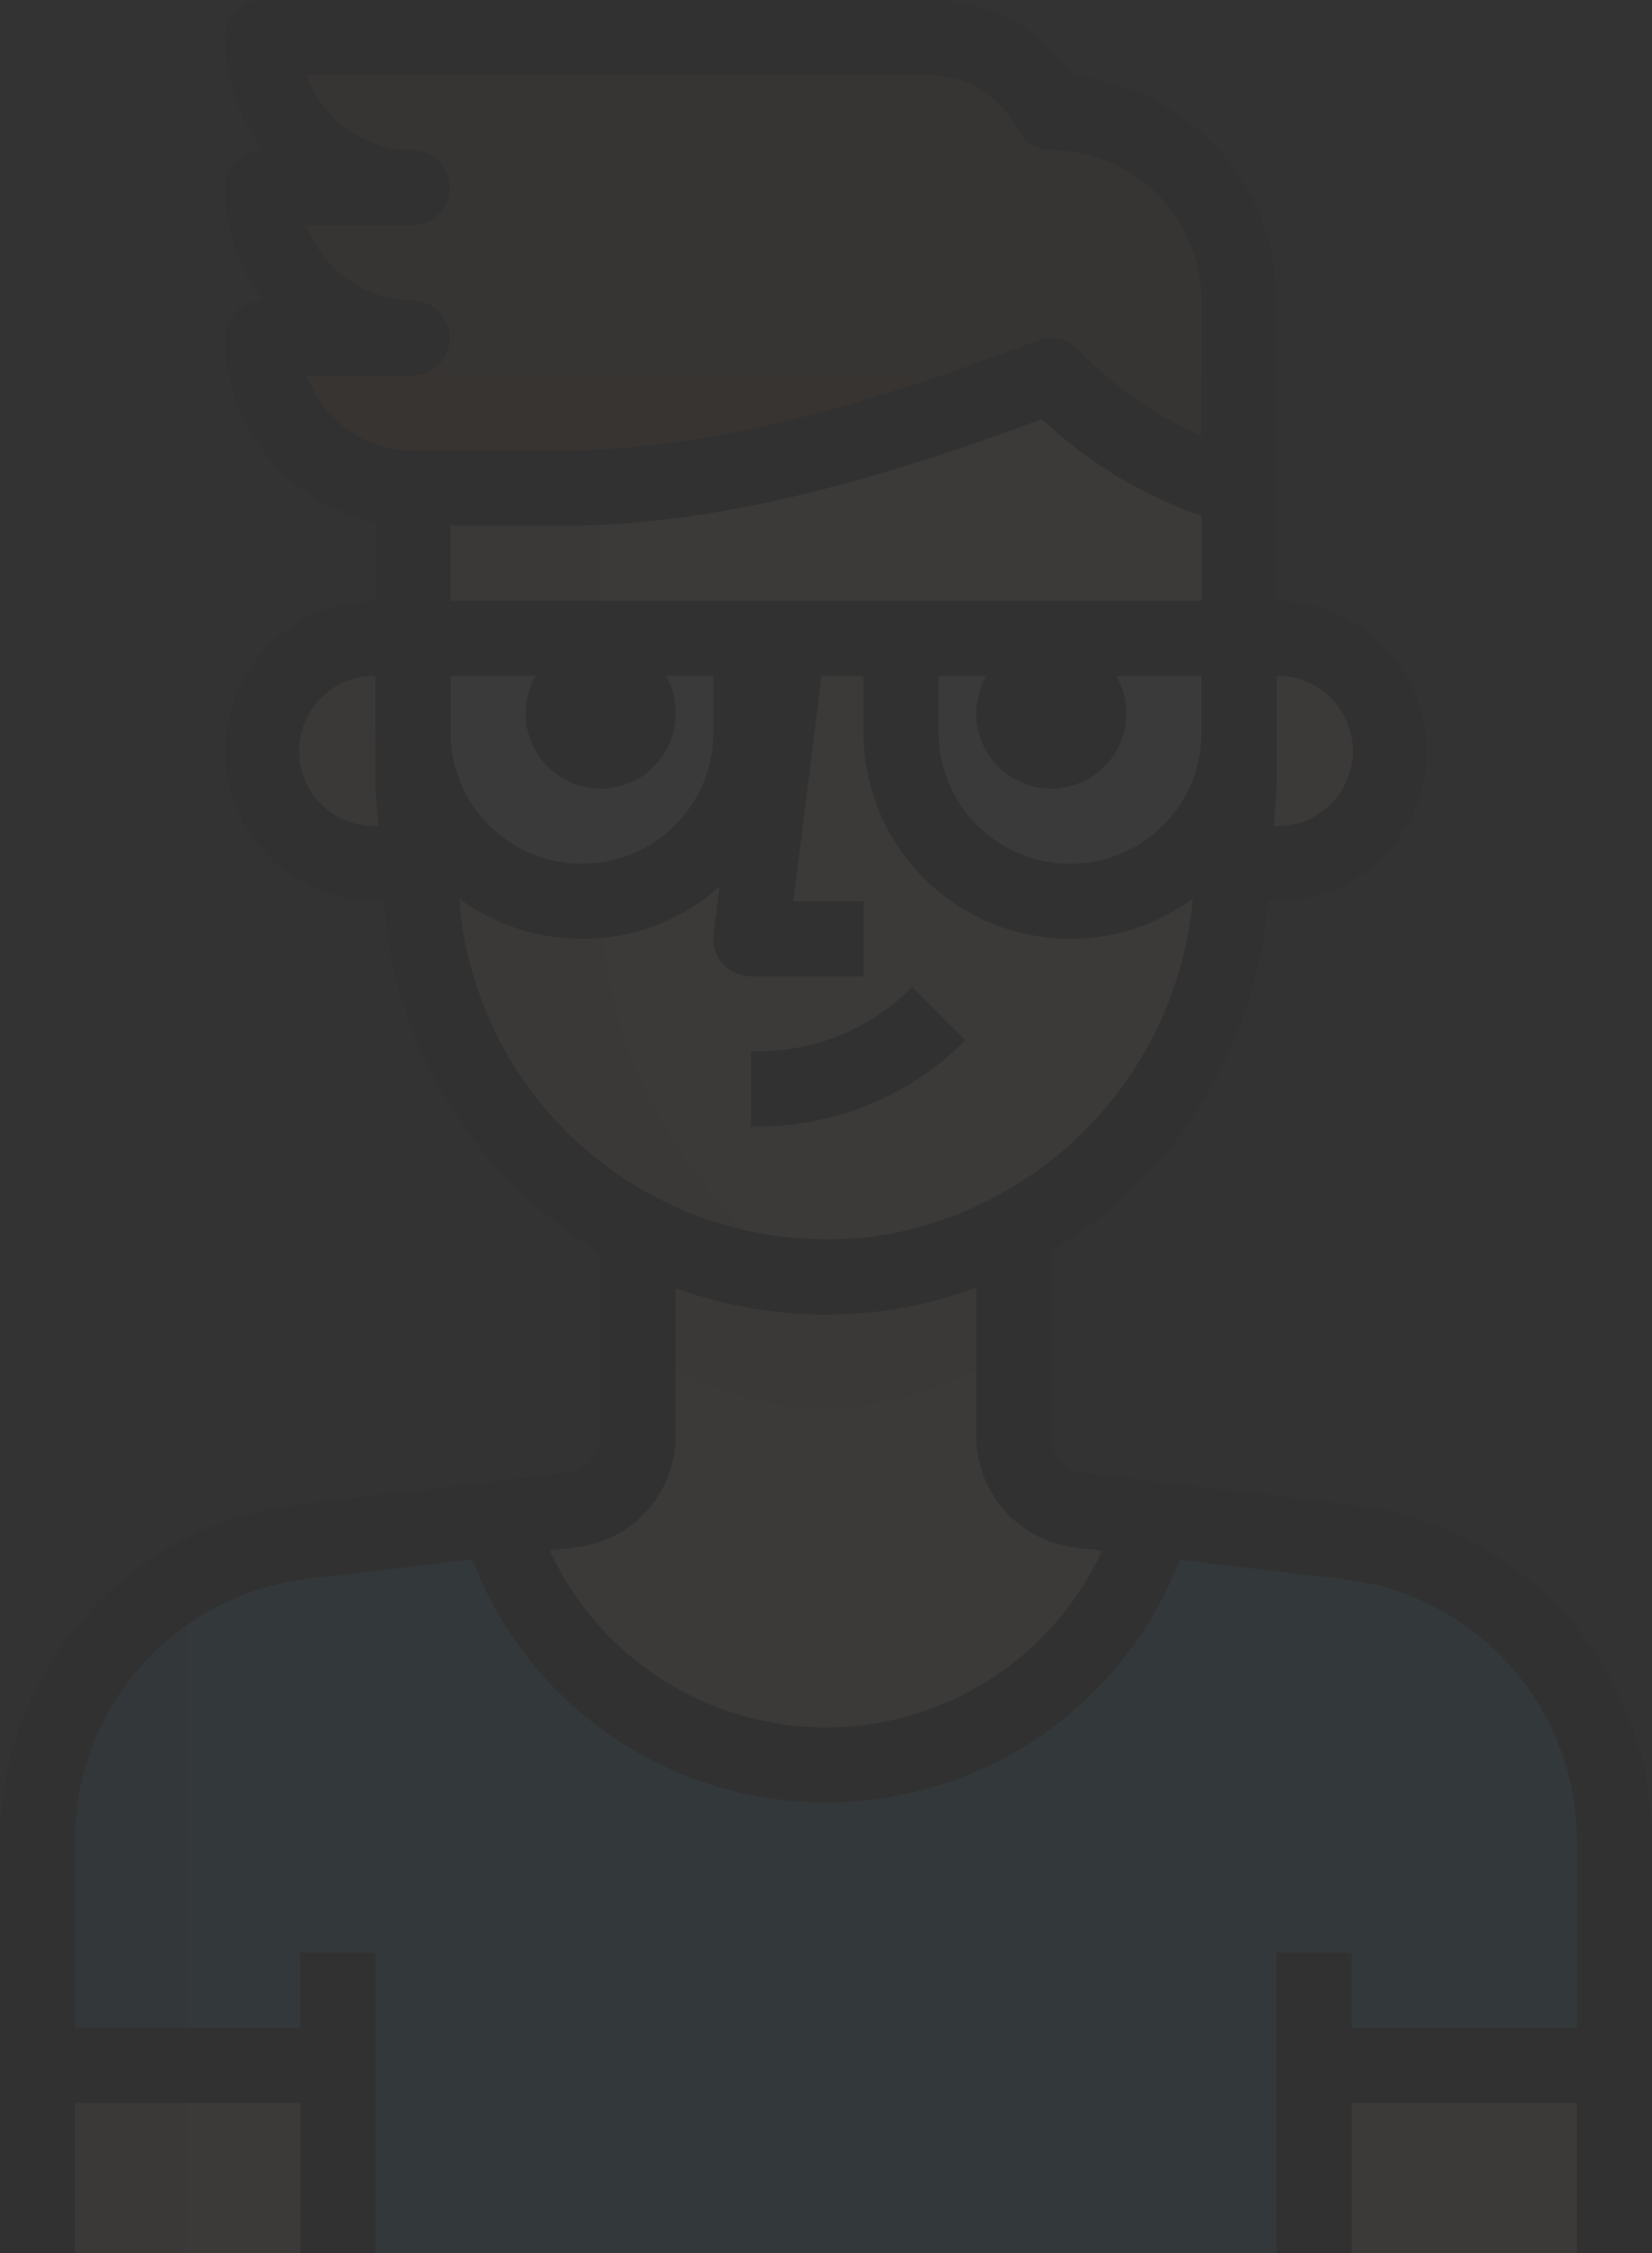 <svg xmlns="http://www.w3.org/2000/svg" width="84.776" height="115.604" viewBox="0 0 84.776 115.604">
    <rect x="0" y="0" width="84.776" height="115.604" fill="#333333" stroke="none"/>
    <defs>
        <style>
            .prefix__cls-2{fill:#fedac6}.prefix__cls-3{fill:#f5c4b0}.prefix__cls-6{fill:#ebebeb}
        </style>
    </defs>
    <g id="prefix__boy_2_" data-name="boy (2)" transform="translate(-68.267)" style="opacity:.04">
        <path id="prefix__Path_2824" d="M349.867 156.627h1.927a5.78 5.78 0 0 0 5.78-5.78 5.78 5.78 0 0 0-5.78-5.78h-1.927" class="prefix__cls-2" data-name="Path 2824" transform="translate(-218.018 -112.312)"/>
        <path id="prefix__Path_2825" d="M135.707 156.627h-1.927a5.78 5.78 0 0 1-5.78-5.78 5.78 5.78 0 0 1 5.78-5.78h1.927" class="prefix__cls-3" data-name="Path 2825" transform="translate(-46.246 -112.312)"/>
        <path id="prefix__Path_2826" d="M162.133 91.113v15.414l.462 6.011a20.829 20.829 0 0 0 22.531 18.973q.936-.081 1.861-.245a21.2 21.2 0 0 0 17.129-19.518l.4-5.221V91.113l-9.634-5.78z" class="prefix__cls-2" data-name="Path 2826" transform="translate(-72.672 -66.066)"/>
        <path id="prefix__Path_2827" d="M171.767 125.967v-22.543l-9.634 1.7v15.414l.462 6.011a20.731 20.731 0 0 0 18.015 18.844l-3.854-5.01a23.407 23.407 0 0 1-4.989-14.416z" class="prefix__cls-3" data-name="Path 2827" transform="translate(-72.672 -80.072)"/>
        <path id="prefix__Path_2828" d="M168.462 12.387a6.959 6.959 0 0 0-6.243-3.854H128a7.707 7.707 0 0 0 7.707 7.707H128a7.707 7.707 0 0 0 7.707 7.707H128a7.707 7.707 0 0 0 7.707 7.707h7.707c9.248 0 19.017-3.507 25.048-5.78a20.935 20.935 0 0 0 9.634 5.78V22.02a9.634 9.634 0 0 0-9.634-9.633z" data-name="Path 2828" transform="translate(-46.246 -6.606)" style="fill:#a15d30"/>
        <path id="prefix__Path_2829" d="M128.427 80.64a7.705 7.705 0 0 0 7.611 6.84h7.707c6.435 0 19.537-3.988 25.048-5.78-13.835.327-33.893.269-40.366-1.06z" data-name="Path 2829" transform="translate(-46.576 -62.432)" style="fill:#8f4f24"/>
        <g id="prefix__Group_417" data-name="Group 417" transform="translate(89.461 32.755)">
            <path id="prefix__Path_2830" d="M170.8 158.554a8.65 8.65 0 0 1-8.67-8.632v-4.855h17.341v4.817a8.65 8.65 0 0 1-8.632 8.67z" class="prefix__cls-6" data-name="Path 2830" transform="translate(-162.133 -145.067)"/>
            <path id="prefix__Path_2831" d="M281.737 158.554a8.651 8.651 0 0 1-8.67-8.632v-4.855h17.341v4.817a8.651 8.651 0 0 1-8.632 8.67z" class="prefix__cls-6" data-name="Path 2831" transform="translate(-248.019 -145.067)"/>
        </g>
        <path id="prefix__Path_2832" d="M198.126 308.574a17.515 17.515 0 0 0 16.108-10.616l.867-1.927-3.95-.462a3.854 3.854 0 0 1-3.391-3.854V281.6h-19.267v10.058a3.854 3.854 0 0 1-3.391 3.854l-3.854.462.867 1.927a17.516 17.516 0 0 0 16.011 10.673z" class="prefix__cls-2" data-name="Path 2832" transform="translate(-87.471 -218.018)"/>
        <path id="prefix__Path_2833" d="M144.352 346.368l-10.115-1.195-.867 1.927a17.533 17.533 0 0 1-32.215 0l-.867-1.927-10.115 1.195A15.414 15.414 0 0 0 76.8 361.647v21.194h80.923v-21.194a15.415 15.415 0 0 0-13.371-15.279z" data-name="Path 2833" transform="translate(-6.607 -267.236)" style="fill:#3cacde"/>
        <path id="prefix__Path_2834" d="M76.8 372.416v21.194h7.707v-34.527a15.414 15.414 0 0 0-7.707 13.333z" data-name="Path 2834" transform="translate(-6.606 -278.006)" style="fill:#329ac7"/>
        <path id="prefix__Rectangle_1175" d="M0 0H15.414V9.634H0z" class="prefix__cls-2" data-name="Rectangle 1175" transform="translate(70.194 105.971)"/>
        <g id="prefix__Group_418" data-name="Group 418" transform="translate(70.194 63.582)">
            <path id="prefix__Rectangle_1176" d="M0 0H7.707V9.634H0z" class="prefix__cls-3" data-name="Rectangle 1176" transform="translate(0 42.388)"/>
            <path id="prefix__Path_2835" d="M232.6 287.38v-5.78h-19.266v5.78c7.225 3.854 12.042 3.854 19.266 0z" class="prefix__cls-3" data-name="Path 2835" transform="translate(-182.506 -281.6)"/>
        </g>
        <path id="prefix__Rectangle_1177" d="M0 0H15.414V9.634H0z" class="prefix__cls-2" data-name="Rectangle 1177" transform="translate(135.703 105.971)"/>
        <path id="prefix__Path_2836" d="M238.1 161.589h-5.78a1.927 1.927 0 0 1-1.913-2.166l1.927-15.414 3.823.478-1.653 13.248h3.6v3.854z" data-name="Path 2836" transform="translate(-125.521 -111.493)"/>
        <path id="prefix__Path_2837" d="M239.261 231.5h-.328v-3.854h.328a11.176 11.176 0 0 0 7.944-3.291l2.724 2.726a15 15 0 0 1-10.668 4.419z" data-name="Path 2837" transform="translate(-132.131 -173.7)"/>
        <path id="prefix__Path_2838" d="M351.794 151.946h-1.927v-3.854h1.927a3.854 3.854 0 1 0 0-7.707h-1.927v-3.854h1.927a7.707 7.707 0 0 1 0 15.414z" data-name="Path 2838" transform="translate(-218.018 -105.704)"/>
        <path id="prefix__Path_2839" d="M129.1 151.948h-1.927a7.707 7.707 0 0 1 0-15.414h1.927v3.853h-1.927a3.854 3.854 0 1 0 0 7.707h1.927v3.853z" data-name="Path 2839" transform="translate(-39.64 -105.706)"/>
        <path id="prefix__Path_2840" d="M176.7 133.518a22.759 22.759 0 0 1-22.632-20.813l-.464-6.029-.004-15.562h3.854v15.414l.457 5.863a18.931 18.931 0 0 0 20.445 17.2c.568-.048 1.131-.123 1.692-.221a19.255 19.255 0 0 0 15.539-17.739l.407-5.252V85.335h3.854v21.194l-.41 5.37a23.1 23.1 0 0 1-18.684 21.26c-.7.125-1.383.216-2.064.274-.671.056-1.33.085-1.99.085z" data-name="Path 2840" transform="translate(-66.065 -66.066)"/>
        <path id="prefix__Path_2841" d="M171.489 26.974a1.943 1.943 0 0 1-.513-.069 22.843 22.843 0 0 1-9.6-5.4c-7.483 2.775-16.133 5.47-24.564 5.47H129.1a9.645 9.645 0 0 1-9.634-9.634 1.927 1.927 0 0 1 1.927-1.927 9.6 9.6 0 0 1-1.931-5.78 1.927 1.927 0 0 1 1.927-1.927 9.6 9.6 0 0 1-1.931-5.78A1.927 1.927 0 0 1 121.394 0h34.242a8.817 8.817 0 0 1 7.356 3.909 11.577 11.577 0 0 1 10.424 11.5v9.634a1.928 1.928 0 0 1-1.926 1.927zm-47.839-7.707a5.791 5.791 0 0 0 5.451 3.854h7.707c9.368 0 19.5-3.821 24.367-5.657a1.923 1.923 0 0 1 2.077.478 19.033 19.033 0 0 0 6.308 4.4v-6.928a7.715 7.715 0 0 0-7.707-7.707 1.925 1.925 0 0 1-1.724-1.067 5.113 5.113 0 0 0-4.511-2.786H123.65a5.791 5.791 0 0 0 5.45 3.853 1.927 1.927 0 0 1 0 3.853h-5.45a5.791 5.791 0 0 0 5.451 3.854 1.927 1.927 0 0 1 0 3.853h-5.451z" data-name="Path 2841" transform="translate(-39.64)"/>
        <path id="prefix__Path_2842" d="M164.178 153.874a10.578 10.578 0 0 1-10.578-10.555v-4.859a1.927 1.927 0 0 1 1.927-1.927h17.341a1.927 1.927 0 0 1 1.927 1.927v4.817a10.578 10.578 0 0 1-10.555 10.6h-.061zm-6.724-13.487v2.89a6.74 6.74 0 0 0 6.724 6.744h.058a6.731 6.731 0 0 0 6.705-6.74v-2.894z" data-name="Path 2842" transform="translate(-66.066 -105.705)"/>
        <path id="prefix__Path_2843" d="M275.111 153.874a10.592 10.592 0 0 1-10.578-10.555v-4.859a1.926 1.926 0 0 1 1.927-1.927h17.34a1.926 1.926 0 0 1 1.927 1.927v4.817a10.578 10.578 0 0 1-10.555 10.6h-.061zm-6.724-13.487v2.89a6.741 6.741 0 0 0 6.724 6.744h.06a6.723 6.723 0 0 0 6.705-6.738v-2.9z" data-name="Path 2843" transform="translate(-151.951 -105.705)"/>
        <path id="prefix__Rectangle_1178" d="M0 0H7.707V3.854H0z" data-name="Rectangle 1178" transform="translate(106.802 30.828)"/>
        <circle id="prefix__Ellipse_576" cx="3.854" cy="3.854" r="3.854" data-name="Ellipse 576" transform="translate(95.241 32.754)"/>
        <circle id="prefix__Ellipse_577" cx="3.854" cy="3.854" r="3.854" data-name="Ellipse 577" transform="translate(118.362 32.754)"/>
        <path id="prefix__Path_2844" d="M72.12 333.622h-3.853v-21.194a17.4 17.4 0 0 1 15.044-17.189l14.089-1.661a1.924 1.924 0 0 0 1.69-1.927V281.6h3.854v10.038a5.773 5.773 0 0 1-5.087 5.767l-14.071 1.657a13.523 13.523 0 0 0-11.67 13.366v21.194z" data-name="Path 2844" transform="translate(0 -218.018)"/>
        <path id="prefix__Path_2845" d="M324.813 333.622h-3.853v-21.194a13.533 13.533 0 0 0-11.7-13.35l-14.034-1.653a5.779 5.779 0 0 1-5.092-5.782V281.6h3.854v10.058a1.926 1.926 0 0 0 1.7 1.94l14.06 1.657a17.407 17.407 0 0 1 15.073 17.171z" data-name="Path 2845" transform="translate(-171.77 -218.018)"/>
        <path id="prefix__Path_2846" d="M190.479 354.144h-.021a19.413 19.413 0 0 1-17.867-11.784l-1.233-2.869 3.541-1.52 1.233 2.871a15.57 15.57 0 0 0 14.327 9.449h.017a15.573 15.573 0 0 0 14.329-9.449l1.233-2.871 3.541 1.52-1.233 2.871a19.418 19.418 0 0 1-17.867 11.782z" data-name="Path 2846" transform="translate(-79.814 -261.661)"/>
        <path id="prefix__Rectangle_1179" d="M0 0H3.854V15.414H0z" data-name="Rectangle 1179" transform="translate(83.681 100.19)"/>
        <path id="prefix__Rectangle_1180" d="M0 0H15.414V3.854H0z" data-name="Rectangle 1180" transform="translate(70.194 104.044)"/>
        <path id="prefix__Rectangle_1181" d="M0 0H3.854V15.414H0z" data-name="Rectangle 1181" transform="translate(133.776 100.19)"/>
        <path id="prefix__Rectangle_1182" d="M0 0H15.414V3.854H0z" data-name="Rectangle 1182" transform="translate(135.703 104.044)"/>
    </g>
</svg>
